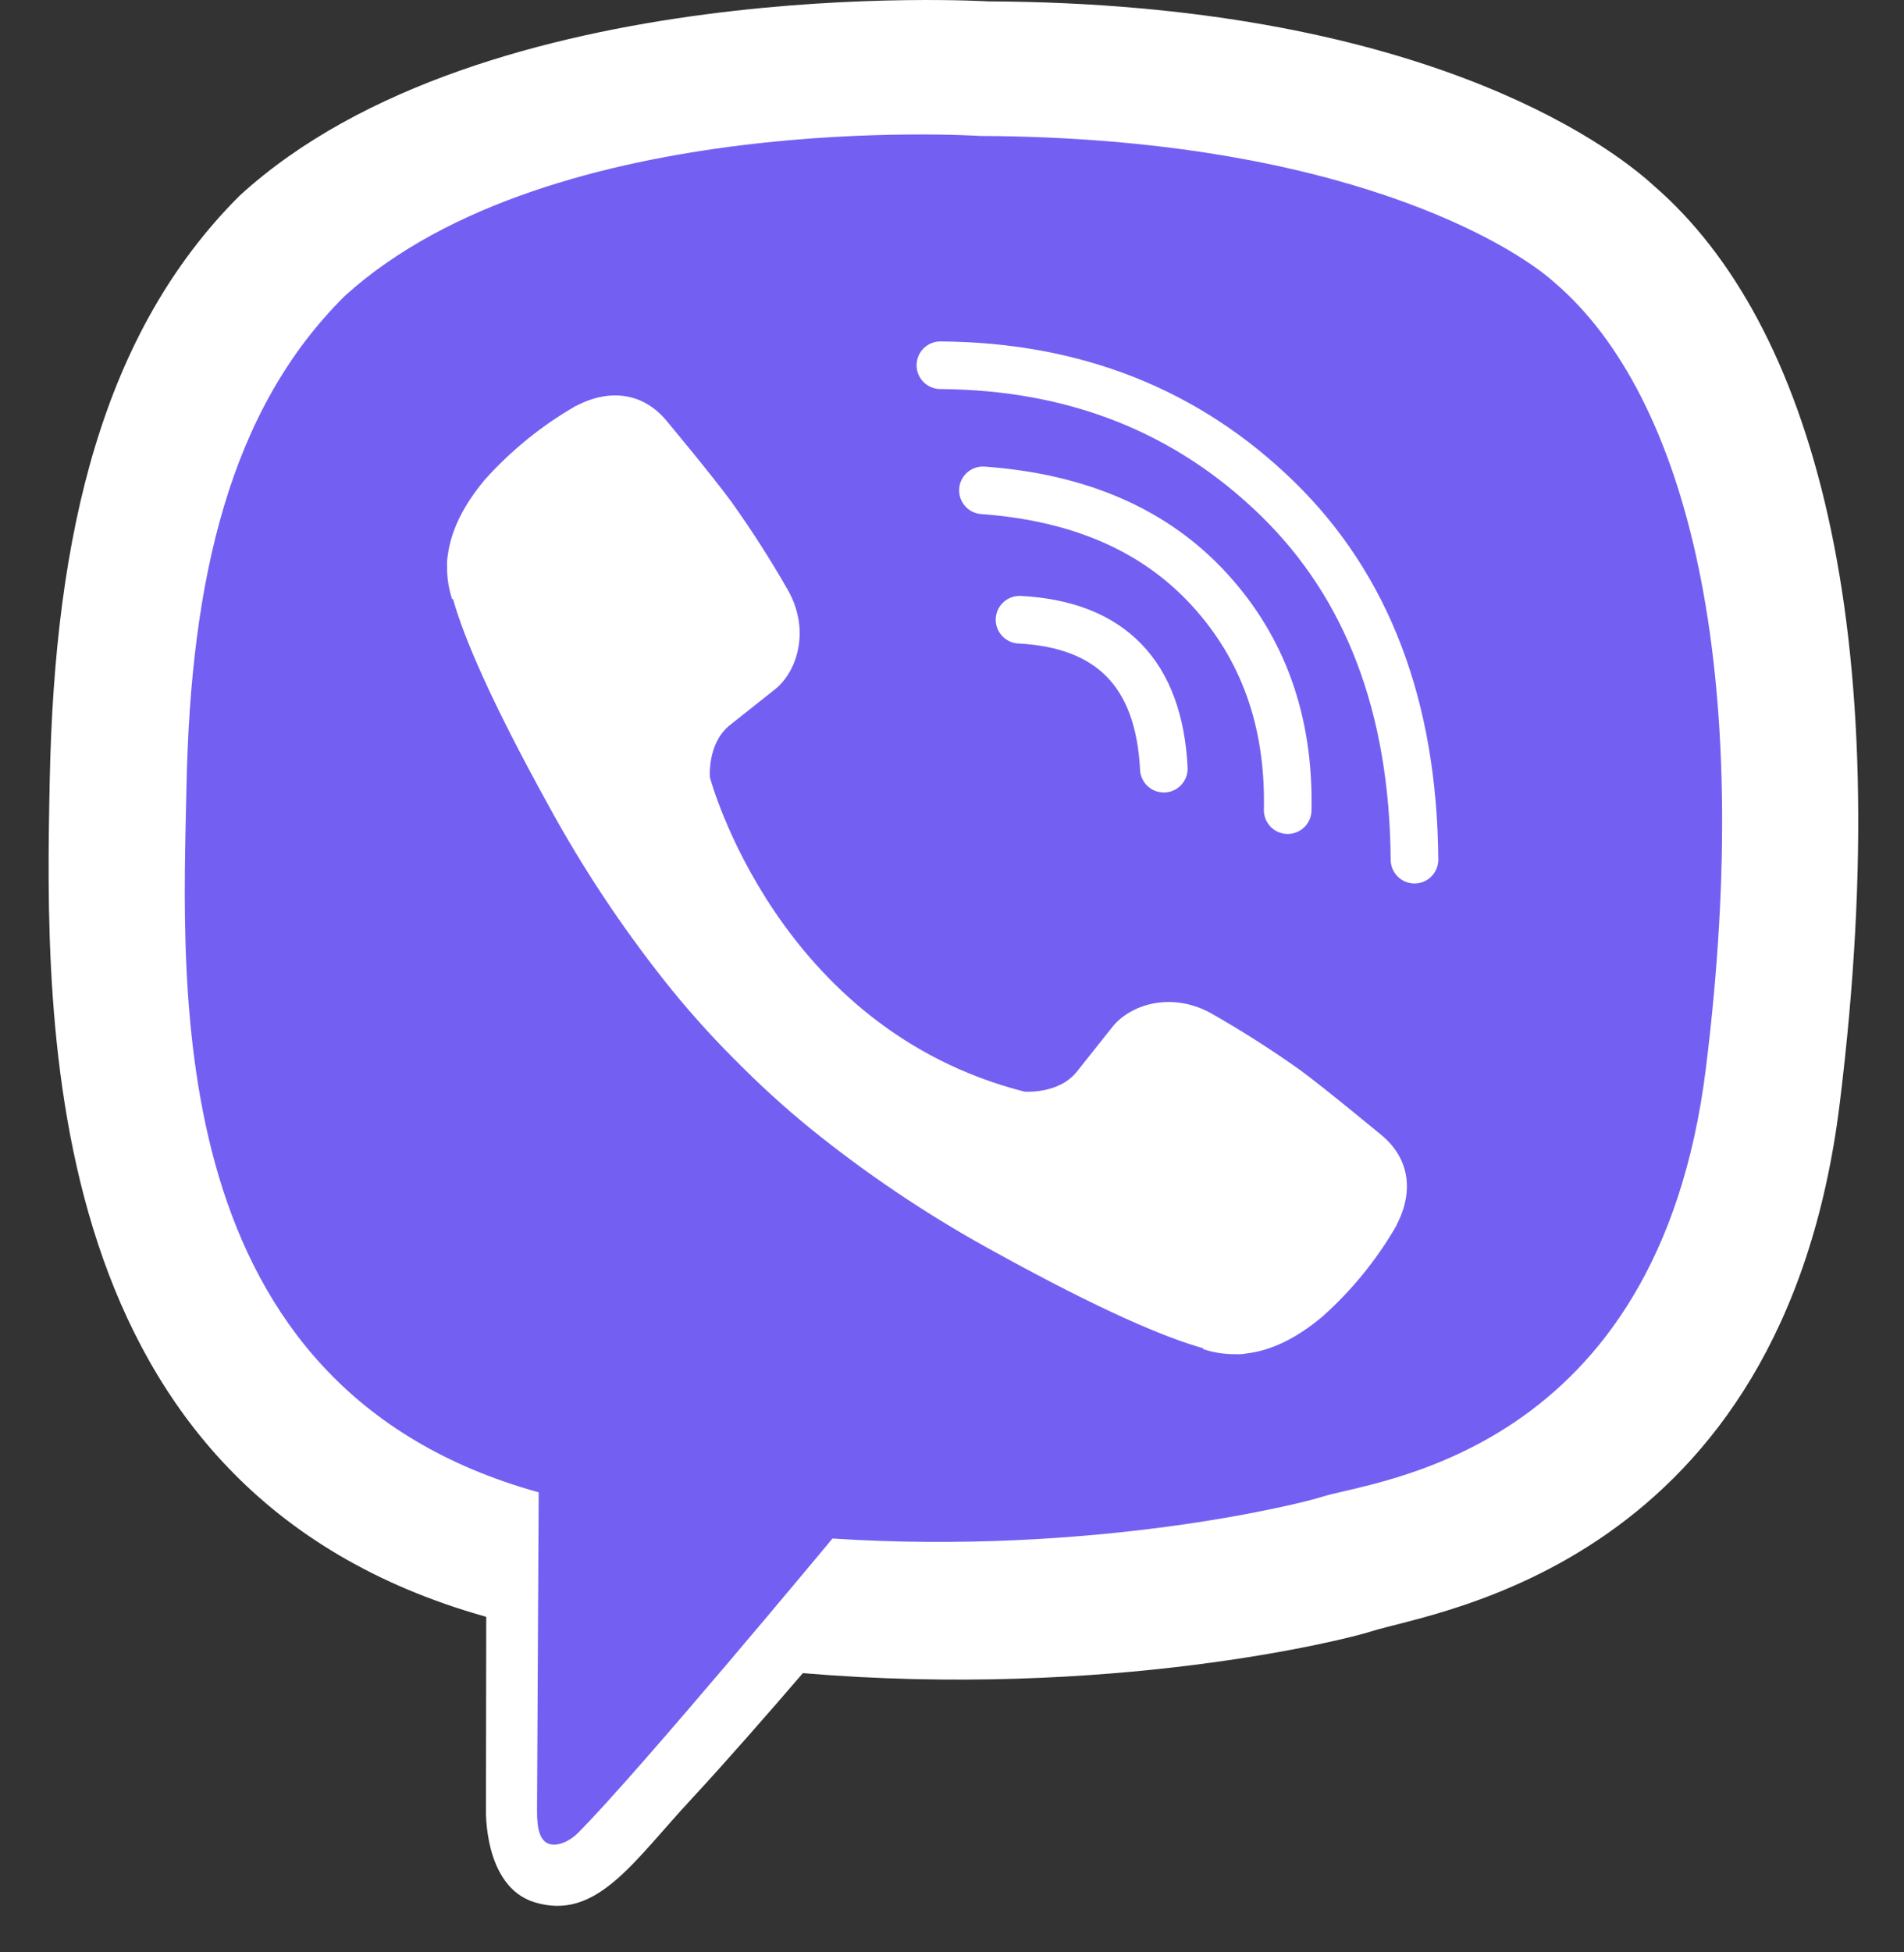 <svg width="40" height="41" viewBox="0 0 40 41" fill="none" xmlns="http://www.w3.org/2000/svg">
<rect x="0" y="0" width="40" height="41" fill="#333333" stroke="none"/>
<path d="M34.748 3.904C33.752 2.986 29.726 0.068 20.759 0.029C20.759 0.029 10.185 -0.608 5.03 4.113C2.16 6.978 1.151 11.171 1.045 16.369C0.938 21.567 0.8 31.309 10.206 33.951H10.215L10.209 37.981C10.209 37.981 10.149 39.613 11.225 39.946C12.527 40.349 13.291 39.109 14.533 37.772C15.216 37.038 16.158 35.96 16.867 35.136C23.3 35.677 28.247 34.441 28.809 34.259C30.108 33.838 37.457 32.898 38.652 23.157C39.886 13.117 38.056 6.766 34.748 3.904Z" fill="white"/>
<path d="M32.656 5.932C31.814 5.168 28.179 2.888 20.593 2.855C20.593 2.855 11.612 2.265 7.251 6.208C4.825 8.601 4.007 12.158 3.918 16.499C3.828 20.84 3.364 29.133 11.317 31.339C11.317 31.339 11.286 37.496 11.282 38.037C11.282 38.416 11.342 38.674 11.559 38.728C11.714 38.766 11.948 38.685 12.146 38.488C13.418 37.212 17.489 32.309 17.489 32.309C22.952 32.665 27.299 31.588 27.766 31.435C28.868 31.082 34.829 30.57 35.838 22.435C36.88 14.049 35.455 8.324 32.656 5.932Z" fill="#7360F2"/>
<path d="M24.45 16.142C24.351 14.157 23.341 13.114 21.419 13.014" stroke="white" stroke-linecap="round" stroke-linejoin="round"/>
<path d="M27.052 17.013C27.092 15.163 26.543 13.618 25.405 12.377C24.262 11.131 22.68 10.445 20.65 10.297" stroke="white" stroke-linecap="round" stroke-linejoin="round"/>
<path d="M29.716 18.053C29.691 14.843 28.73 12.315 26.834 10.469C24.937 8.623 22.578 7.69 19.756 7.67" stroke="white" stroke-linecap="round" stroke-linejoin="round"/>
<path d="M21.52 22.924C21.52 22.924 22.233 22.984 22.617 22.512L23.365 21.572C23.726 21.106 24.597 20.808 25.45 21.283C26.089 21.647 26.71 22.042 27.309 22.468C27.875 22.884 29.035 23.85 29.038 23.85C29.59 24.315 29.718 24.999 29.342 25.719C29.342 25.724 29.339 25.731 29.339 25.734C28.925 26.451 28.399 27.098 27.782 27.649C27.774 27.653 27.774 27.656 27.768 27.66C27.231 28.108 26.704 28.362 26.186 28.423C26.11 28.437 26.032 28.442 25.955 28.438C25.727 28.44 25.5 28.405 25.283 28.334L25.266 28.31C24.468 28.085 23.136 27.523 20.918 26.301C19.635 25.603 18.413 24.797 17.266 23.892C16.691 23.439 16.142 22.954 15.623 22.438L15.568 22.383L15.512 22.327L15.457 22.272C15.438 22.254 15.42 22.235 15.401 22.217C14.885 21.698 14.398 21.151 13.944 20.576C13.039 19.431 12.232 18.211 11.532 16.93C10.308 14.715 9.745 13.387 9.52 12.589L9.495 12.572C9.425 12.355 9.39 12.129 9.392 11.901C9.388 11.824 9.393 11.746 9.406 11.67C9.471 11.154 9.726 10.627 10.172 10.09C10.176 10.083 10.179 10.083 10.183 10.076C10.735 9.46 11.383 8.935 12.101 8.522C12.104 8.522 12.111 8.518 12.116 8.518C12.838 8.143 13.522 8.27 13.988 8.819C13.991 8.822 14.957 9.979 15.371 10.545C15.798 11.144 16.194 11.764 16.559 12.403C17.034 13.254 16.736 14.125 16.27 14.485L15.328 15.232C14.853 15.615 14.915 16.327 14.915 16.327C14.915 16.327 16.31 21.596 21.52 22.924Z" fill="white"/>
</svg>
